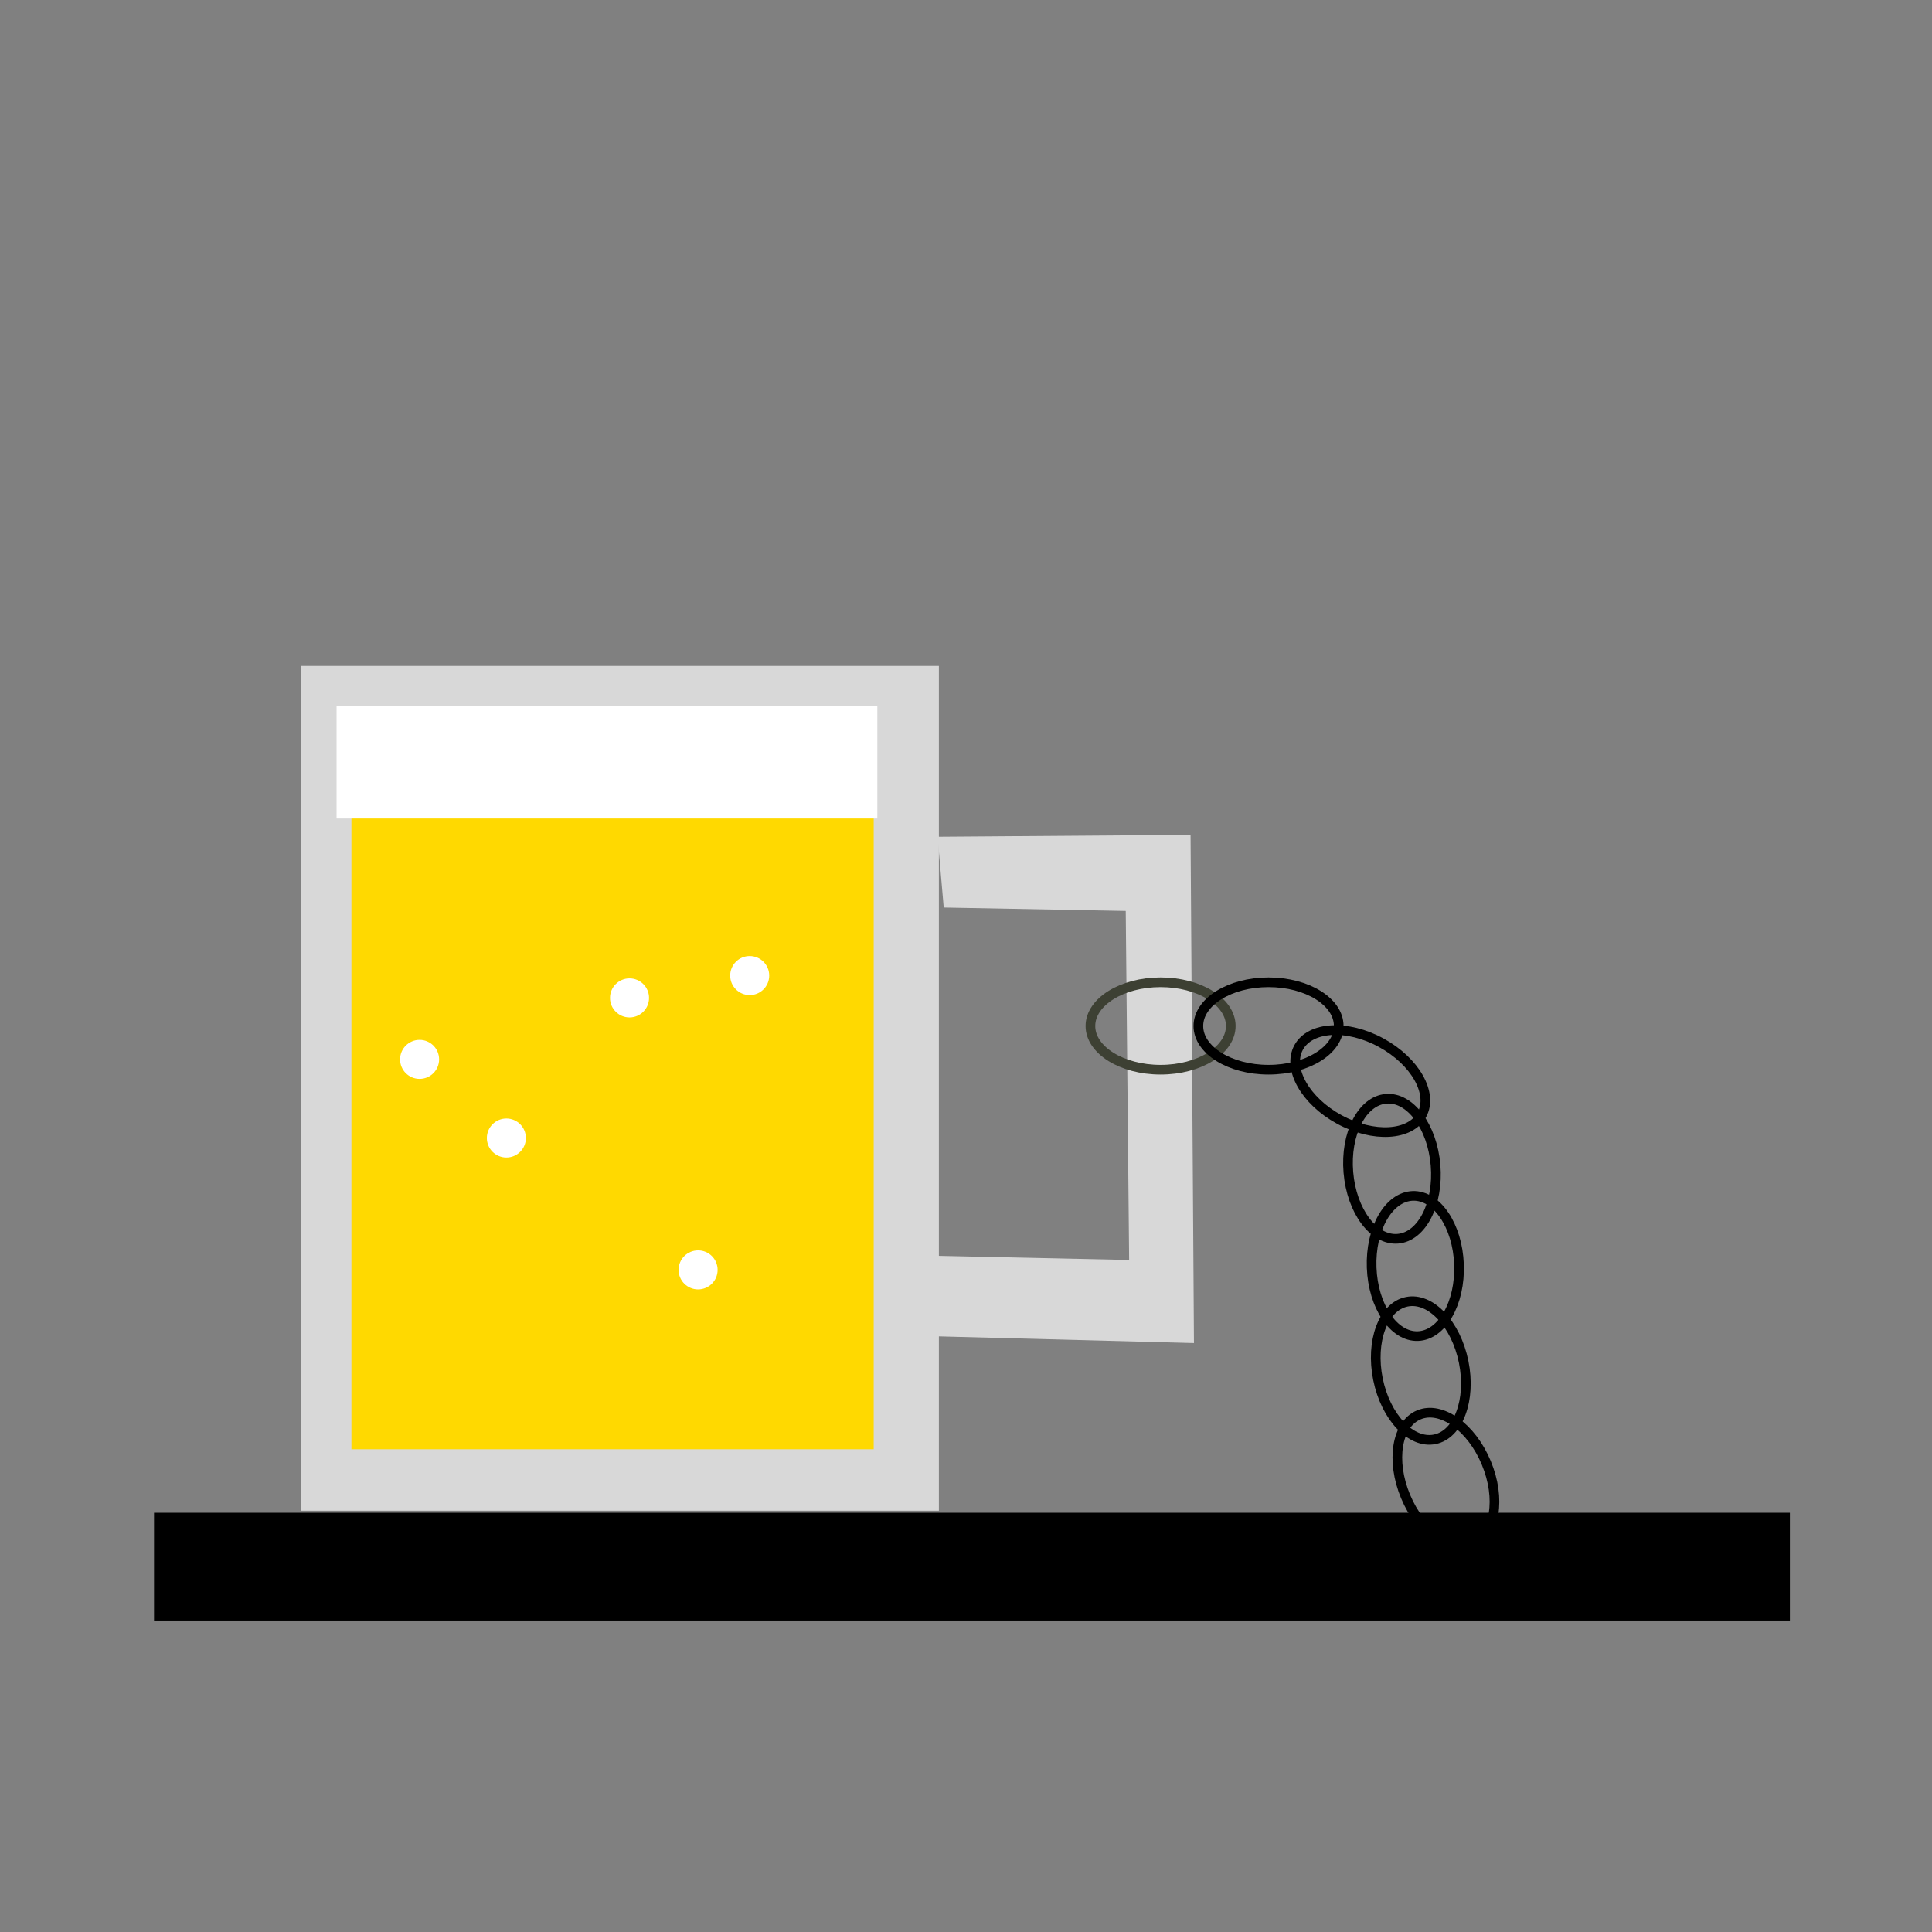 <?xml version="1.0" encoding="utf-8"?>
<svg viewBox="0 0 200 200" width="200px" height="200px" preserveAspectRatio="xMidYMid slice" xmlns="http://www.w3.org/2000/svg" xmlns:bx="https://boxy-svg.com">
  <rect x="0" y="0" width="200" height="200" fill="#808080" stroke="none"/>
  <defs>
    <bx:grid x="0" y="0" width="20" height="20"/>
  </defs>
  <polygon style="fill: rgb(216, 216, 216); stroke: rgb(0, 0, 0);" points="97.808 111.744"/>
  <rect x="15.945" y="156.601" width="169.343" height="11.156" style=""/>
  <rect x="31.121" y="68.938" width="66.072" height="87.451" style="fill: rgb(216, 216, 216);"/>
  <rect x="36.379" y="75.179" width="54.066" height="74.847" style="fill: rgb(255, 217, 0);"/>
  <rect x="34.841" y="73.117" width="55.98" height="11.613" style="fill: rgb(255, 255, 255);"/>
  <circle style="fill: rgb(255, 255, 255);" cx="43.436" cy="109.666" r="2.02"/>
  <circle style="fill: rgb(255, 255, 255);" cx="52.419" cy="117.807" r="2.02"/>
  <circle style="fill: rgb(255, 255, 255);" cx="65.168" cy="103.302" r="2.02"/>
  <circle style="fill: rgb(255, 255, 255);" cx="72.267" cy="131.459" r="2.02"/>
  <circle style="fill: rgb(255, 255, 255);" cx="77.609" cy="100.99" r="2.02"/>
  <polygon style="fill: rgb(216, 216, 216);" points="97.062 86.62 123.246 86.426 123.598 139.033 96.801 138.331 96.747 129.998 116.888 130.432 116.536 94.302 97.694 93.947"/>
  <ellipse style="fill: none; stroke: rgb(61, 64, 51);" cx="120.145" cy="106.21" rx="7.265" ry="4.525"/>
  <ellipse style="fill: none; stroke: rgb(0, 0, 0);" cx="131.32" cy="106.21" rx="7.265" ry="4.525"/>
  <ellipse style="fill: none; stroke: rgb(0, 0, 0);" cx="154.272" cy="124.497" rx="7.265" ry="4.525" transform="matrix(0.878, 0.479, -0.479, 0.878, 64.997, -71.291)"/>
  <ellipse style="fill: none; stroke: rgb(0, 0, 0);" cx="154.272" cy="124.497" rx="7.265" ry="4.525" transform="matrix(0.084, 0.997, -0.997, 0.084, 255.26, -43.277)"/>
  <ellipse style="fill: none; stroke: rgb(0, 0, 0);" cx="154.272" cy="124.497" rx="7.265" ry="4.525" transform="matrix(0.037, 0.999, -0.999, 0.037, 265.178, -27.669)"/>
  <ellipse style="fill: none; stroke: rgb(0, 0, 0);" cx="154.272" cy="124.497" rx="7.265" ry="4.525" transform="matrix(0.199, 0.98, -0.98, 0.199, 238.389, -34.084)"/>
  <ellipse style="fill: none; stroke: rgb(0, 0, 0);" cx="154.272" cy="124.497" rx="7.265" ry="4.525" transform="matrix(0.385, 0.923, -0.923, 0.385, 205.197, -37.154)"/>
</svg>